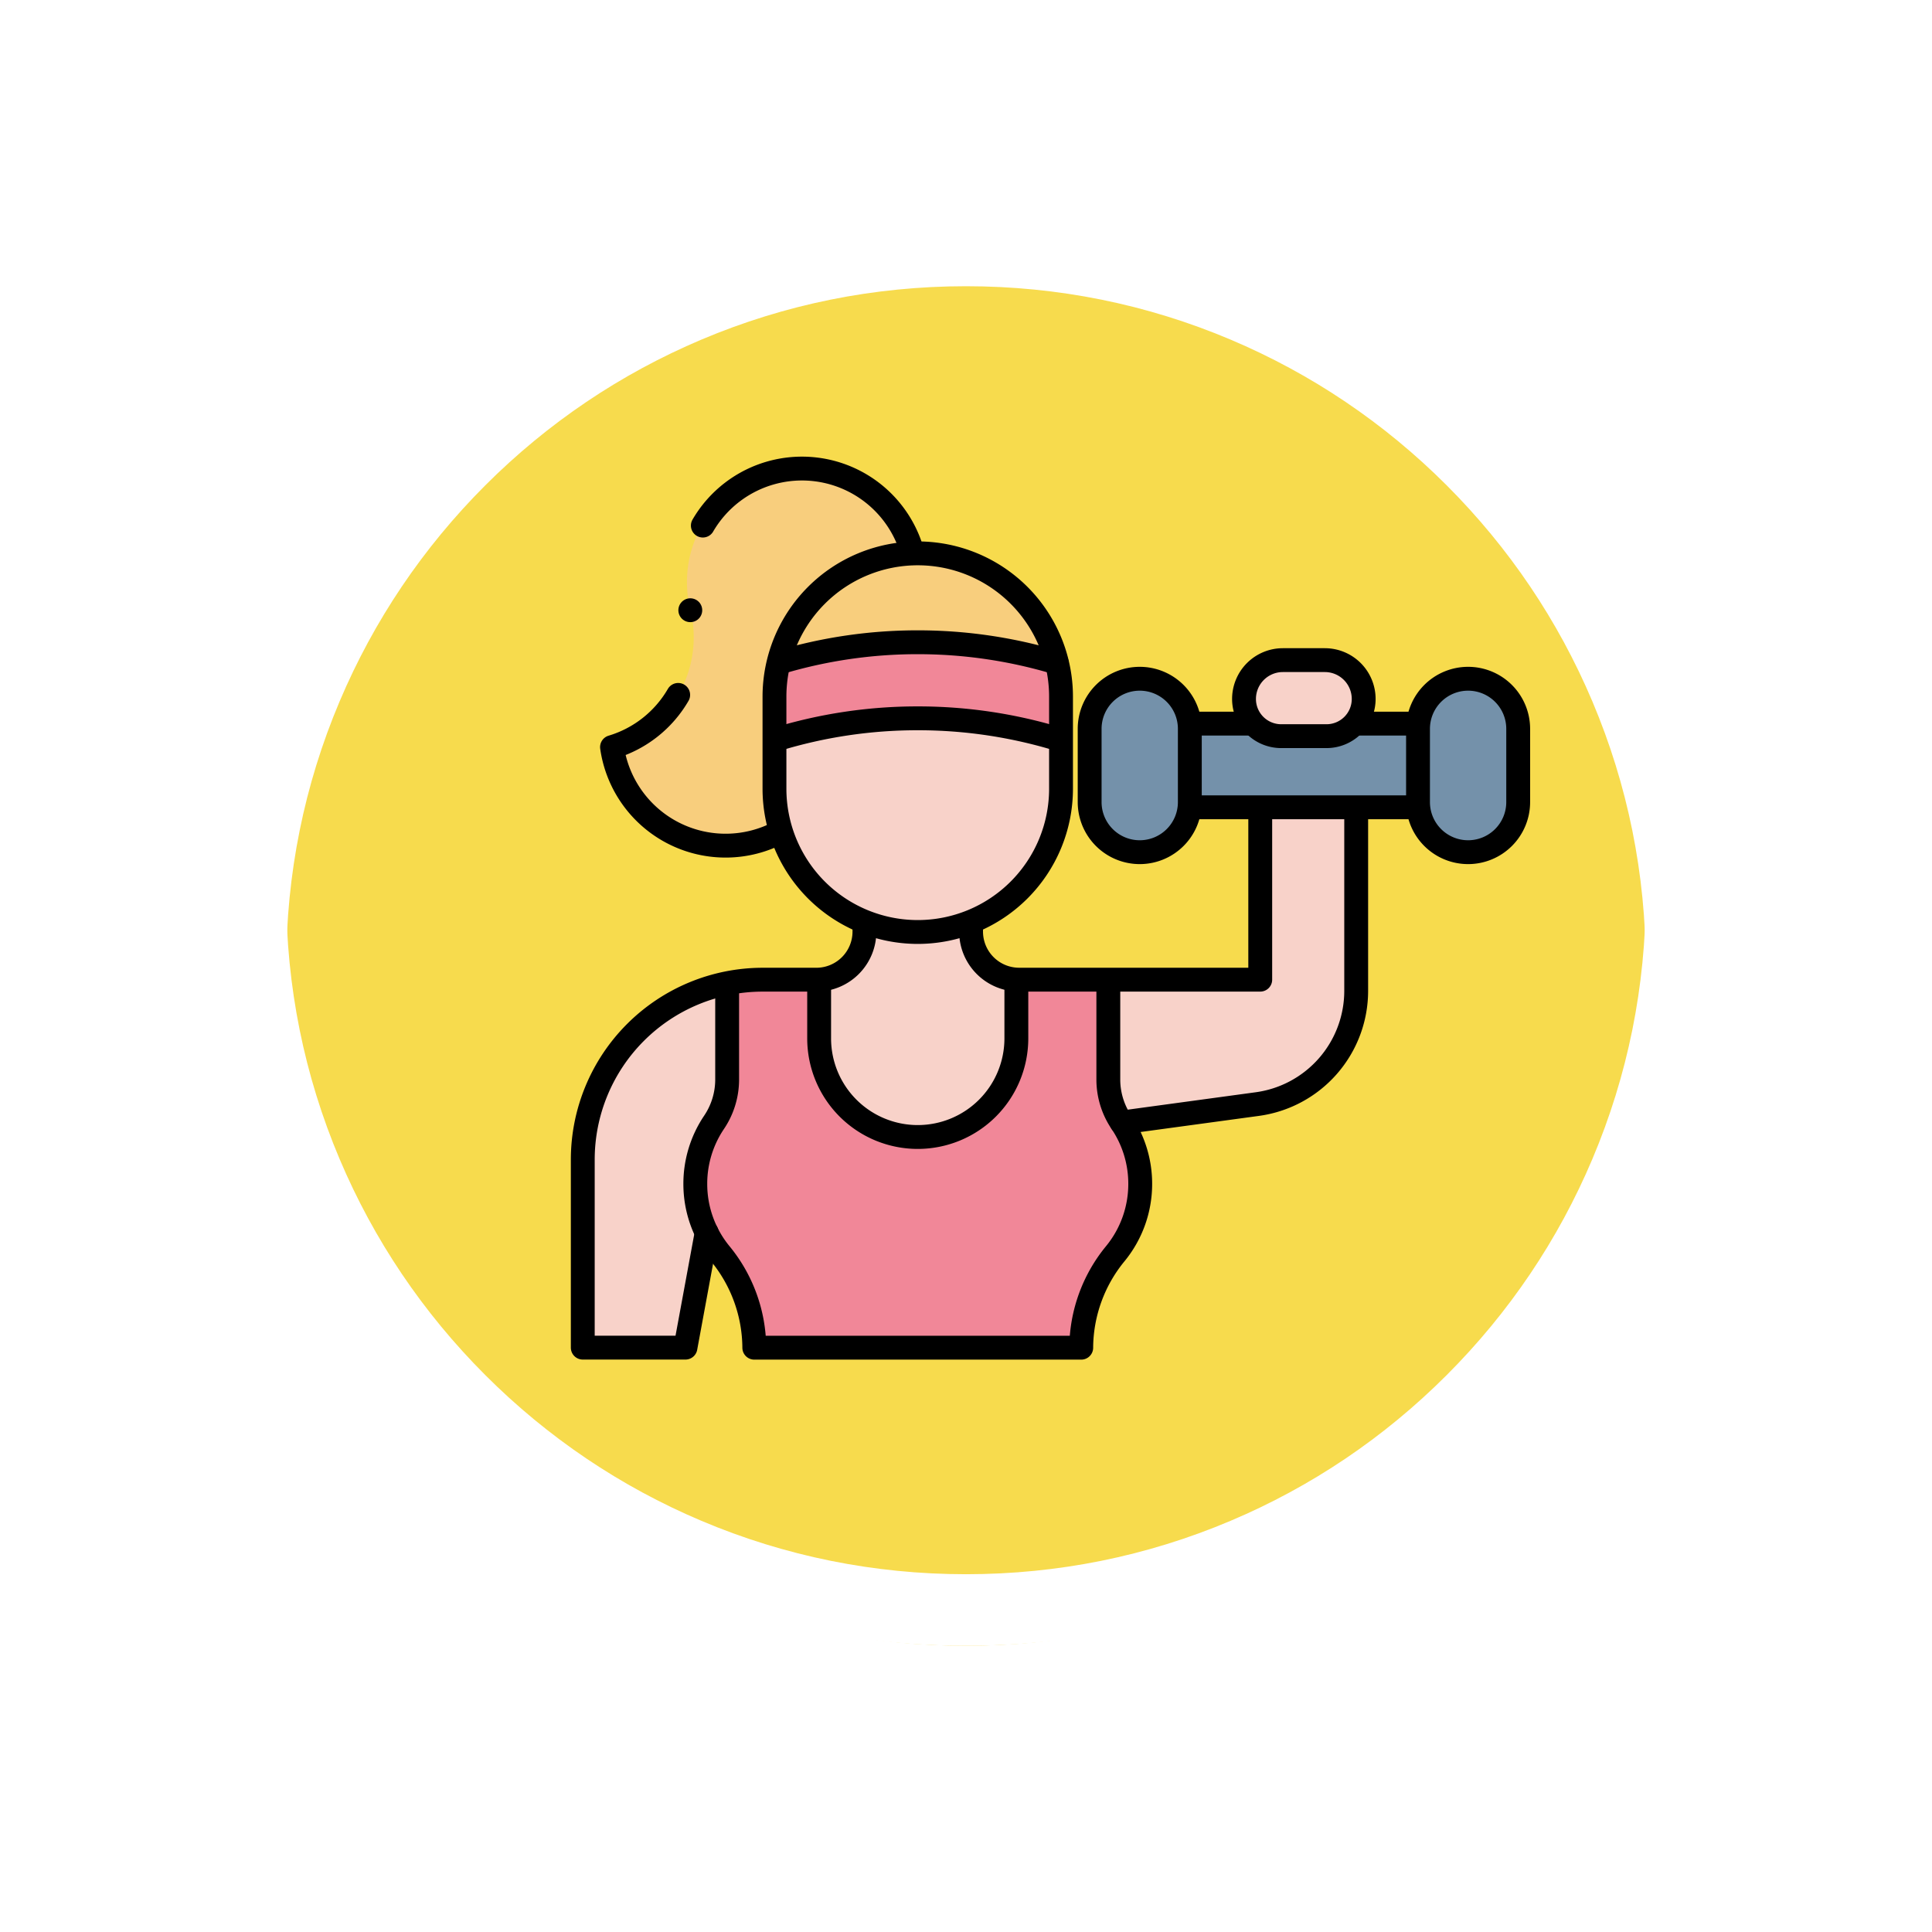<svg xmlns="http://www.w3.org/2000/svg" xmlns:xlink="http://www.w3.org/1999/xlink" width="81" height="81" viewBox="0 0 81 81">
  <defs>
    <filter id="Trazado_874925" x="0" y="0" width="81" height="81" filterUnits="userSpaceOnUse">
      <feOffset dy="3" input="SourceAlpha"/>
      <feGaussianBlur stdDeviation="3" result="blur"/>
      <feFlood flood-opacity="0.161"/>
      <feComposite operator="in" in2="blur"/>
      <feComposite in="SourceGraphic"/>
    </filter>
  </defs>
  <g id="Grupo_1107985" data-name="Grupo 1107985" transform="translate(9 6)">
    <g transform="matrix(1, 0, 0, 1, -9, -6)" filter="url(#Trazado_874925)">
      <g id="Trazado_874925-2" data-name="Trazado 874925" transform="translate(9 6)" fill="#f6d530" opacity="0.859">
        <path d="M 31.5 61.5 C 27.449 61.5 23.521 60.707 19.823 59.143 C 16.251 57.632 13.042 55.469 10.287 52.713 C 7.531 49.958 5.368 46.749 3.857 43.177 C 2.293 39.479 1.5 35.551 1.5 31.5 C 1.5 27.449 2.293 23.521 3.857 19.823 C 5.368 16.251 7.531 13.042 10.287 10.287 C 13.042 7.531 16.251 5.368 19.823 3.857 C 23.521 2.293 27.449 1.5 31.5 1.5 C 35.55 1.5 39.479 2.293 43.177 3.857 C 46.749 5.368 49.957 7.531 52.713 10.287 C 55.468 13.042 57.632 16.251 59.143 19.823 C 60.707 23.521 61.5 27.449 61.5 31.5 C 61.5 35.551 60.707 39.479 59.143 43.177 C 57.632 46.749 55.468 49.958 52.713 52.713 C 49.957 55.469 46.749 57.632 43.177 59.143 C 39.479 60.707 35.55 61.5 31.5 61.5 Z" stroke="none"/>
        <path d="M 31.5 3 C 27.651 3 23.919 3.753 20.407 5.238 C 17.014 6.674 13.966 8.729 11.347 11.347 C 8.729 13.966 6.674 17.014 5.238 20.407 C 3.753 23.919 3 27.651 3 31.5 C 3 35.349 3.753 39.081 5.238 42.593 C 6.674 45.986 8.729 49.034 11.347 51.652 C 13.966 54.271 17.014 56.326 20.407 57.761 C 23.919 59.247 27.651 60 31.5 60 C 35.349 60 39.081 59.247 42.592 57.761 C 45.986 56.326 49.034 54.271 51.652 51.652 C 54.27 49.034 56.326 45.986 57.761 42.593 C 59.246 39.081 60 35.349 60 31.5 C 60 27.651 59.246 23.919 57.761 20.407 C 56.326 17.014 54.27 13.966 51.652 11.347 C 49.034 8.729 45.986 6.674 42.592 5.238 C 39.081 3.753 35.349 3 31.5 3 M 31.5 0 C 48.897 0 63 14.103 63 31.5 L 63 31.5 C 63 48.897 48.897 63 31.5 63 C 14.103 63 -3.814697265625e-06 48.897 -3.814697265625e-06 31.5 L -3.814697265625e-06 31.5 C -3.814697265625e-06 14.103 14.103 0 31.5 0 Z" stroke="none" fill="#fff"/>
      </g>
    </g>
    <g id="Trazado_874923" data-name="Trazado 874923" fill="none">
      <path d="M31.5,0A31.5,31.5,0,0,1,63,31.5h0a31.5,31.5,0,0,1-63,0H0A31.5,31.5,0,0,1,31.5,0Z" stroke="none"/>
      <path d="M 31.5 3 C 27.651 3 23.919 3.753 20.407 5.238 C 17.014 6.674 13.966 8.729 11.347 11.347 C 8.729 13.966 6.674 17.014 5.238 20.407 C 3.753 23.919 3 27.651 3 31.5 C 3 35.349 3.753 39.081 5.238 42.593 C 6.674 45.986 8.729 49.034 11.347 51.652 C 13.966 54.271 17.014 56.326 20.407 57.761 C 23.919 59.247 27.651 60 31.5 60 C 35.349 60 39.081 59.247 42.592 57.761 C 45.986 56.326 49.034 54.271 51.652 51.652 C 54.27 49.034 56.326 45.986 57.761 42.593 C 59.246 39.081 60 35.349 60 31.5 C 60 27.651 59.246 23.919 57.761 20.407 C 56.326 17.014 54.27 13.966 51.652 11.347 C 49.034 8.729 45.986 6.674 42.592 5.238 C 39.081 3.753 35.349 3 31.5 3 M 31.5 0 C 48.897 0 63 14.103 63 31.5 L 63 31.5 C 63 48.897 48.897 63 31.5 63 C 14.103 63 -3.814697265625e-06 48.897 -3.814697265625e-06 31.5 L -3.814697265625e-06 31.5 C -3.814697265625e-06 14.103 14.103 0 31.5 0 Z" stroke="none" fill="#fff"/>
    </g>
    <g id="fitness_11011186" transform="translate(15.433 13.644)">
      <rect id="Rectángulo_402625" data-name="Rectángulo 402625" width="9.565" height="3.507" transform="translate(25.451 10.695)" fill="#7491aa"/>
      <path id="Trazado_897908" data-name="Trazado 897908" d="M451.393,135.378h0a2.1,2.1,0,0,0-2.1,2.1v3.071a2.1,2.1,0,0,0,2.1,2.1h0a2.1,2.1,0,0,0,2.1-2.1v-3.071A2.1,2.1,0,0,0,451.393,135.378Z" transform="translate(-414.275 -126.565)" fill="#7491aa"/>
      <path id="Trazado_897909" data-name="Trazado 897909" d="M278.684,135.378h0a2.1,2.1,0,0,0-2.1,2.1v3.071a2.1,2.1,0,0,0,2.1,2.1h0a2.1,2.1,0,0,0,2.1-2.1v-3.071A2.1,2.1,0,0,0,278.684,135.378Z" transform="translate(-255.333 -126.565)" fill="#7491aa"/>
      <g id="Grupo_1107821" data-name="Grupo 1107821" transform="translate(1.226 0)">
        <path id="Trazado_897910" data-name="Trazado 897910" d="M34.848,36.826a4.809,4.809,0,0,1-9.464-.325,4.808,4.808,0,0,0,3.291-5.737A4.808,4.808,0,1,1,38.02,28.5Z" transform="translate(-25.384 -24.821)" fill="#f8ce7d"/>
      </g>
      <g id="Grupo_1107823" data-name="Grupo 1107823" transform="translate(0 14.202)">
        <g id="Grupo_1107822" data-name="Grupo 1107822" transform="translate(9.91 4.875)">
          <path id="Trazado_897911" data-name="Trazado 897911" d="M140.694,264.489v-.335h-4.472v.335a2.016,2.016,0,0,1-1.9,2.013v2.464a4.134,4.134,0,0,0,4.134,4.134h0a4.134,4.134,0,0,0,4.134-4.134V266.5A2.016,2.016,0,0,1,140.694,264.489Z" transform="translate(-134.324 -264.154)" fill="#f8d2c9"/>
        </g>
        <path id="Trazado_897912" data-name="Trazado 897912" d="M292.813,202.993v7.227h-6.367v4.207a3.209,3.209,0,0,0,.557,1.782h0l5.687-.774a4.792,4.792,0,0,0,4.146-4.749v-7.693h-4.022Z" transform="translate(-264.41 -202.993)" fill="#f8d2c9"/>
        <path id="Trazado_897913" data-name="Trazado 897913" d="M14.718,303.928h0a4.6,4.6,0,0,1,.778-2.568,3.209,3.209,0,0,0,.557-1.782V295.52a7.549,7.549,0,0,0-6.052,7.4V310.8h4.3l.89-4.824h0A4.6,4.6,0,0,1,14.718,303.928Z" transform="translate(-10 -288.144)" fill="#f8d2c9"/>
      </g>
      <path id="Trazado_897914" data-name="Trazado 897914" d="M70.519,293.661v4.207a3.209,3.209,0,0,1-.557,1.782,4.6,4.6,0,0,0-.778,2.568h0a4.606,4.606,0,0,0,1.051,2.935,6.265,6.265,0,0,1,1.422,3.934H85.364a6.265,6.265,0,0,1,1.422-3.934,4.606,4.606,0,0,0,1.051-2.935h0a4.6,4.6,0,0,0-.778-2.568,3.209,3.209,0,0,1-.557-1.782v-4.207H82.645v2.461a4.134,4.134,0,0,1-4.134,4.134h0a4.134,4.134,0,0,1-4.134-4.134v-2.461Z" transform="translate(-64.466 -272.231)" fill="#f18798"/>
      <path id="Trazado_897915" data-name="Trazado 897915" d="M361.28,128.778h-1.9a1.559,1.559,0,0,1-1.56-1.559h0a1.629,1.629,0,0,1,1.629-1.629h1.759a1.629,1.629,0,0,1,1.629,1.629h0A1.559,1.559,0,0,1,361.28,128.778Z" transform="translate(-330.097 -117.558)" fill="#f8d2c9"/>
      <path id="Trazado_897916" data-name="Trazado 897916" d="M116.836,69.426h0a6.007,6.007,0,0,0-6.007,6.007v3.86a6.007,6.007,0,0,0,6.007,6.007h0a6.007,6.007,0,0,0,6.007-6.007v-3.86A6.007,6.007,0,0,0,116.836,69.426Z" transform="translate(-102.792 -65.87)" fill="#f8d2c9"/>
      <path id="Trazado_897917" data-name="Trazado 897917" d="M118.816,73.15h0a20.172,20.172,0,0,1,5.835.858h0a6.008,6.008,0,0,0-5.835-4.582h0a6.008,6.008,0,0,0-5.835,4.582h0A20.172,20.172,0,0,1,118.816,73.15Z" transform="translate(-104.772 -65.87)" fill="#f8ce7d"/>
      <path id="Trazado_897918" data-name="Trazado 897918" d="M116.836,116.141A20.173,20.173,0,0,0,111,117a6.018,6.018,0,0,0-.172,1.425v1.819a20.17,20.17,0,0,1,6.007-.909h0a20.17,20.17,0,0,1,6.007.909v-1.819a6.019,6.019,0,0,0-.172-1.425,20.174,20.174,0,0,0-5.835-.858Z" transform="translate(-102.792 -108.862)" fill="#f18798"/>
      <g id="Grupo_1107824" data-name="Grupo 1107824" transform="translate(1.226)">
        <path id="Trazado_897919" data-name="Trazado 897919" d="M73.153,27.212a4.808,4.808,0,0,1,8.794,1.151" transform="translate(-69.345 -24.821)" fill="none" stroke="#000" stroke-linecap="round" stroke-linejoin="round" stroke-miterlimit="10" stroke-width="1"/>
        <path id="Trazado_897920" data-name="Trazado 897920" d="M32.428,149.625a4.81,4.81,0,0,1-7.045-3.555,4.794,4.794,0,0,0,2.774-2.189" transform="translate(-25.383 -134.391)" fill="none" stroke="#000" stroke-linecap="round" stroke-linejoin="round" stroke-miterlimit="10" stroke-width="1"/>
      </g>
      <path id="Trazado_897921" data-name="Trazado 897921" d="M451.393,135.378h0a2.1,2.1,0,0,0-2.1,2.1v3.071a2.1,2.1,0,0,0,2.1,2.1h0a2.1,2.1,0,0,0,2.1-2.1v-3.071A2.1,2.1,0,0,0,451.393,135.378Z" transform="translate(-414.275 -126.565)" fill="none" stroke="#000" stroke-linecap="round" stroke-linejoin="round" stroke-miterlimit="10" stroke-width="1"/>
      <path id="Trazado_897922" data-name="Trazado 897922" d="M278.684,135.378h0a2.1,2.1,0,0,0-2.1,2.1v3.071a2.1,2.1,0,0,0,2.1,2.1h0a2.1,2.1,0,0,0,2.1-2.1v-3.071A2.1,2.1,0,0,0,278.684,135.378Z" transform="translate(-255.333 -126.565)" fill="none" stroke="#000" stroke-linecap="round" stroke-linejoin="round" stroke-miterlimit="10" stroke-width="1"/>
      <line id="Línea_587" data-name="Línea 587" x2="9.36" transform="translate(25.554 14.202)" fill="none" stroke="#000" stroke-linecap="round" stroke-linejoin="round" stroke-miterlimit="10" stroke-width="1"/>
      <line id="Línea_588" data-name="Línea 588" x1="2.355" transform="translate(25.554 10.695)" fill="none" stroke="#000" stroke-linecap="round" stroke-linejoin="round" stroke-miterlimit="10" stroke-width="1"/>
      <line id="Línea_589" data-name="Línea 589" x1="2.355" transform="translate(32.446 10.695)" fill="none" stroke="#000" stroke-linecap="round" stroke-linejoin="round" stroke-miterlimit="10" stroke-width="1"/>
      <path id="Trazado_897923" data-name="Trazado 897923" d="M361.28,128.778h-1.9a1.559,1.559,0,0,1-1.56-1.559h0a1.629,1.629,0,0,1,1.629-1.629h1.759a1.629,1.629,0,0,1,1.629,1.629h0A1.559,1.559,0,0,1,361.28,128.778Z" transform="translate(-330.097 -117.558)" fill="none" stroke="#000" stroke-linecap="round" stroke-linejoin="round" stroke-miterlimit="10" stroke-width="1"/>
      <path id="Trazado_897924" data-name="Trazado 897924" d="M226.361,205.59v7.02H216.255a2.017,2.017,0,0,1-2.017-2.017v-.335" transform="translate(-197.958 -191.181)" fill="none" stroke="#000" stroke-linecap="round" stroke-linejoin="round" stroke-miterlimit="10" stroke-width="1"/>
      <path id="Trazado_897925" data-name="Trazado 897925" d="M293.429,218.6l5.687-.774a4.792,4.792,0,0,0,4.146-4.749V205.59" transform="translate(-270.836 -191.181)" fill="none" stroke="#000" stroke-linecap="round" stroke-linejoin="round" stroke-miterlimit="10" stroke-width="1"/>
      <path id="Trazado_897926" data-name="Trazado 897926" d="M116.836,69.426h0a6.007,6.007,0,0,0-6.007,6.007v3.86a6.007,6.007,0,0,0,6.007,6.007h0a6.007,6.007,0,0,0,6.007-6.007v-3.86A6.007,6.007,0,0,0,116.836,69.426Z" transform="translate(-102.792 -65.87)" fill="none" stroke="#000" stroke-linecap="round" stroke-linejoin="round" stroke-miterlimit="10" stroke-width="1"/>
      <path id="Trazado_897927" data-name="Trazado 897927" d="M134.324,295.431v2.32a4.134,4.134,0,0,0,4.134,4.134h0a4.134,4.134,0,0,0,4.134-4.134v-2.32" transform="translate(-124.414 -273.86)" fill="none" stroke="#000" stroke-linecap="round" stroke-linejoin="round" stroke-miterlimit="10" stroke-width="1"/>
      <path id="Trazado_897928" data-name="Trazado 897928" d="M70.519,295.645V299.5a3.209,3.209,0,0,1-.557,1.782,4.6,4.6,0,0,0-.778,2.568h0a4.606,4.606,0,0,0,1.051,2.935,6.265,6.265,0,0,1,1.422,3.934H85.364a6.265,6.265,0,0,1,1.422-3.934,4.606,4.606,0,0,0,1.051-2.935h0a4.6,4.6,0,0,0-.778-2.568A3.209,3.209,0,0,1,86.5,299.5v-4.065" transform="translate(-64.466 -273.86)" fill="none" stroke="#000" stroke-linecap="round" stroke-linejoin="round" stroke-miterlimit="10" stroke-width="1"/>
      <path id="Trazado_897929" data-name="Trazado 897929" d="M15.195,277.108l-.89,4.824H10v-7.879a7.547,7.547,0,0,1,7.547-7.547h2.245a2.017,2.017,0,0,0,2.017-2.017v-.335" transform="translate(-10 -245.076)" fill="none" stroke="#000" stroke-linecap="round" stroke-linejoin="round" stroke-miterlimit="10" stroke-width="1"/>
      <path id="Trazado_897930" data-name="Trazado 897930" d="M111.486,157.093a20.171,20.171,0,0,1,5.955-.893h0a20.173,20.173,0,0,1,5.934.887" transform="translate(-103.396 -145.728)" fill="none" stroke="#000" stroke-linecap="round" stroke-linejoin="round" stroke-miterlimit="10" stroke-width="1"/>
      <path id="Trazado_897931" data-name="Trazado 897931" d="M125.367,117a20.176,20.176,0,0,0-5.824-.855h0a20.175,20.175,0,0,0-5.772.839" transform="translate(-105.499 -108.862)" fill="none" stroke="#000" stroke-linecap="round" stroke-linejoin="round" stroke-miterlimit="10" stroke-width="1"/>
      <line id="Línea_590" data-name="Línea 590" transform="translate(4.508 5.94)" fill="none" stroke="#000" stroke-linecap="round" stroke-linejoin="round" stroke-miterlimit="10" stroke-width="1"/>
    </g>
  </g>
</svg>
